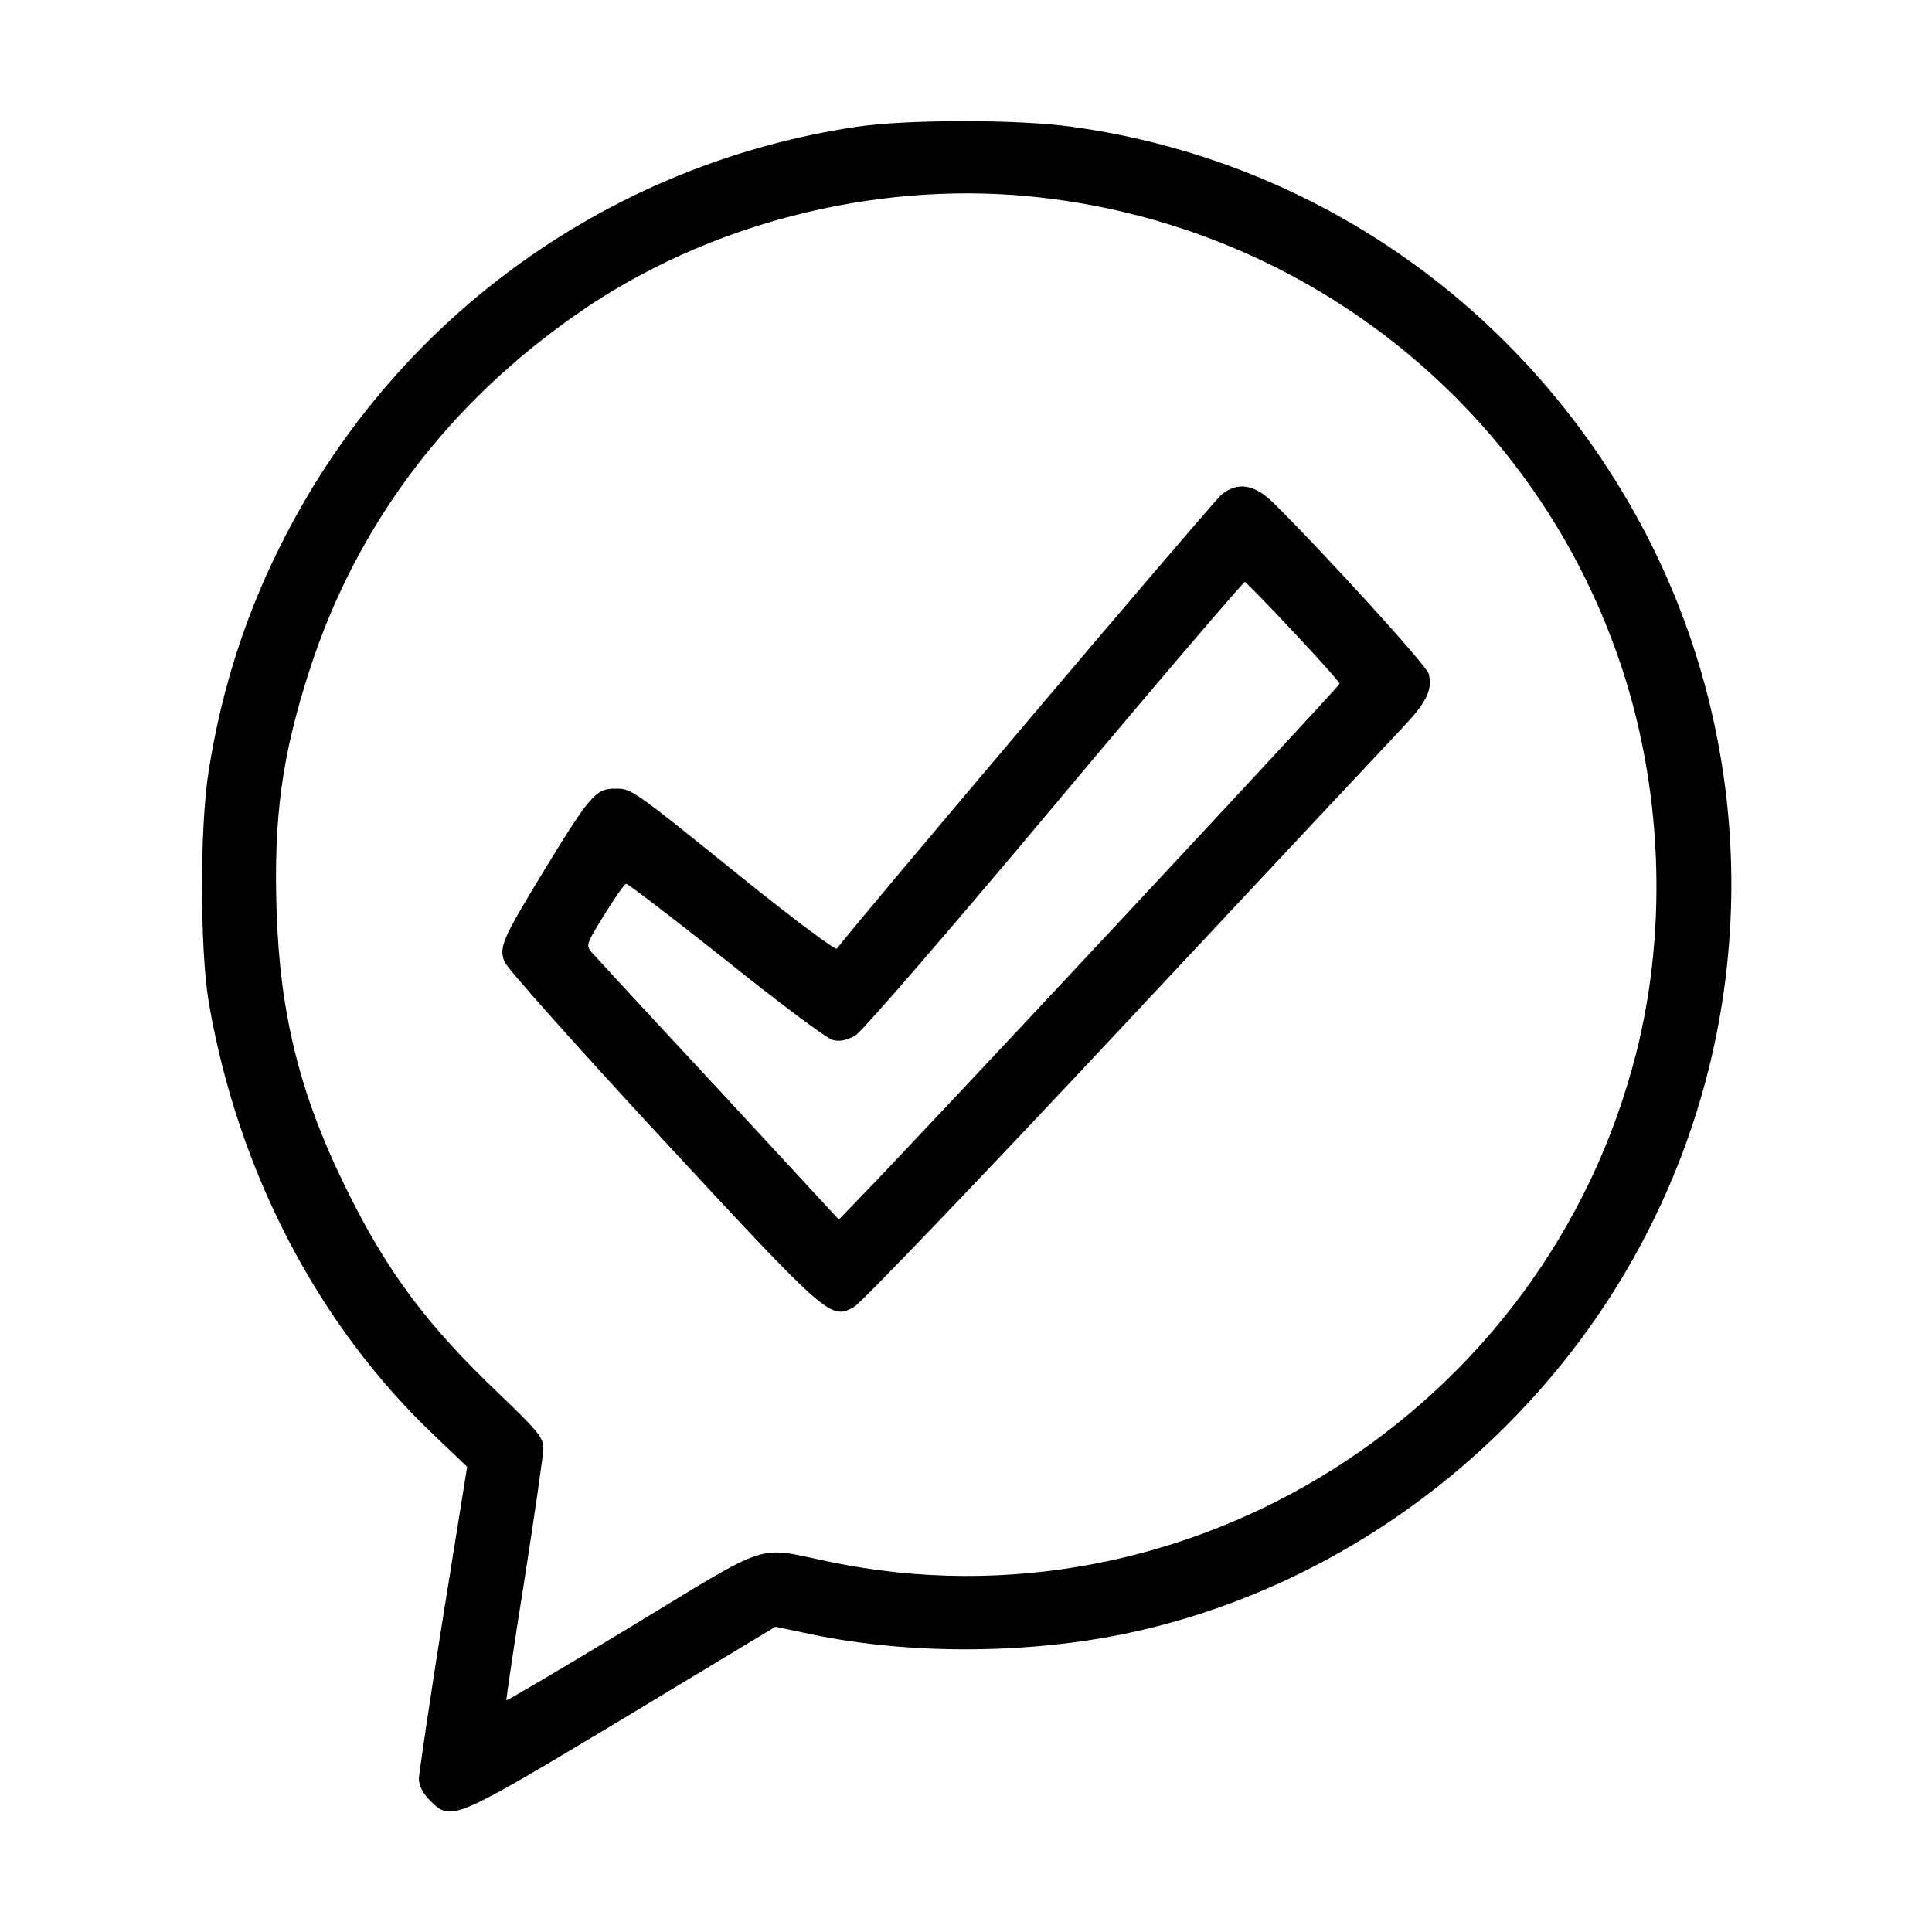 <svg id="checkInfo" xmlns="http://www.w3.org/2000/svg" viewBox="0 0 512 512">
<g transform="translate(0,512) scale(0.1,-0.1)">
<path d="M2270 4784 c-649 -97 -1209 -497 -1511 -1079 -104 -199 -171 -406
-206 -628 -24 -152 -23 -472 0 -612 77 -449 290 -858 600 -1151 l85 -81 -64
-399 c-35 -219 -63 -412 -64 -427 0 -18 10 -39 29 -58 57 -57 60 -55 510 215
l406 245 90 -19 c273 -58 606 -54 880 10 562 131 1056 514 1329 1032 310 586
312 1287 8 1873 -307 589 -869 989 -1521 1079 -139 20 -439 20 -571 0z m455
-184 c720 -69 1331 -547 1565 -1226 115 -332 131 -710 46 -1045 -240 -946
-1189 -1545 -2137 -1348 -199 41 -148 58 -524 -170 -181 -110 -331 -198 -333
-197 -1 2 20 146 48 320 27 174 50 331 50 349 0 27 -16 46 -115 141 -194 184
-301 328 -410 551 -120 244 -173 457 -182 730 -8 250 14 413 88 641 124 384
368 707 714 946 338 234 776 347 1190 308z"/>
<path d="M3237 3809 c-21 -16 -992 -1163 -1019 -1203 -4 -5 -115 78 -254 190
-295 238 -290 234 -335 234 -50 0 -66 -19 -183 -210 -116 -191 -124 -209 -109
-249 6 -16 194 -227 419 -470 442 -477 445 -479 508 -444 18 10 341 347 716
748 376 402 709 757 741 791 60 64 76 97 65 139 -6 22 -280 323 -412 453 -50
49 -94 56 -137 21z m191 -364 c67 -71 122 -133 122 -137 0 -7 -1144 -1233
-1275 -1366 l-52 -54 -318 344 c-175 188 -326 352 -336 363 -17 20 -16 22 32
100 27 44 53 81 58 83 4 1 123 -90 264 -202 141 -113 269 -209 284 -212 18 -5
37 -1 60 12 18 11 246 274 529 612 273 326 500 591 503 590 4 -2 62 -61 129
-133z"/>
</g>
</svg>
